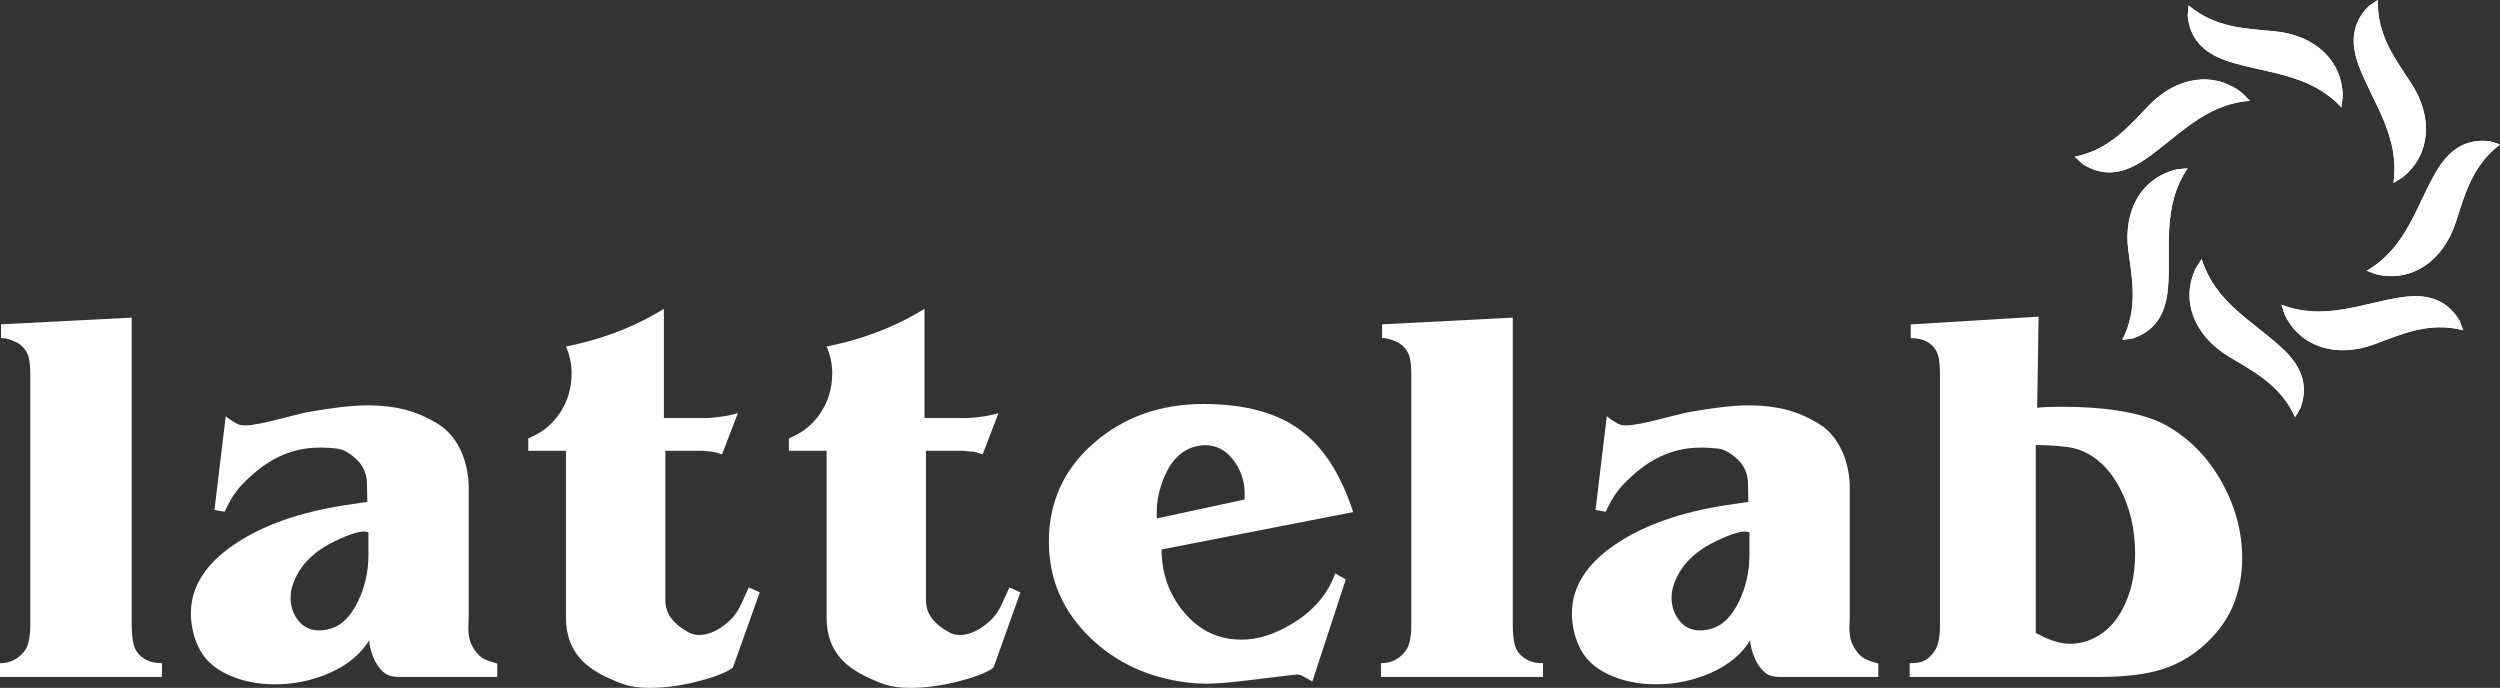 <?xml version="1.0" encoding="UTF-8"?>
<svg id="Layer_1" data-name="Layer 1" xmlns="http://www.w3.org/2000/svg" viewBox="0 0 959.15 263.9">
  <rect x="0" y="0" width="959.15" height="263.9" fill="#333333" stroke="none"/>
  <defs>
    <style>
      .cls-1 {
        fill: #fff;
      }
    </style>
  </defs>
  <g>
    <path class="cls-1" d="m62.16,259.71H0v-5.27c3.51,0,6.4-1.26,8.65-3.78,1.17-1.17,1.96-2.7,2.36-4.59.41-1.89.61-3.83.61-5.81v-95.97c0-3.42-.23-5.89-.68-7.43-.72-2.34-2.16-4.14-4.32-5.4-.54-.27-1.4-.63-2.57-1.08-1.17-.45-2.39-.68-3.65-.68v-5.27l50.13-2.57v117.71c0,2.97.22,5.45.68,7.43.45,1.98,1.44,3.6,2.97,4.86,1.08.9,2.25,1.55,3.51,1.96,1.26.41,2.75.61,4.46.61v5.27Z"/>
    <path class="cls-1" d="m190.81,259.71h-37.57c-1.98,0-3.56-.29-4.73-.88-1.17-.58-2.39-1.78-3.65-3.58-.81-1.08-1.58-2.72-2.3-4.93-.72-2.21-.99-3.8-.81-4.8-3.33,5.41-8.36,9.59-15.07,12.57-6.71,2.97-13.76,4.46-21.15,4.46-6.76,0-12.84-1.26-18.24-3.78-5.41-2.52-9.14-6.08-11.22-10.68-.99-2.07-1.71-4.21-2.16-6.42-.45-2.21-.68-4.3-.68-6.28,0-10.09,5.47-18.87,16.42-26.35,10.95-7.48,25.29-12.57,43.04-15.27l8.24-1.22-.14-6.76c0-3.87-1.35-7.07-4.05-9.59-2.7-2.52-5.25-3.9-7.63-4.12-2.39-.22-3.99-.34-4.8-.34h-1.89c-9.55,0-18.29,3.65-26.22,10.95-2.43,2.16-4.37,4.24-5.81,6.22-1.44,1.98-2.84,4.46-4.19,7.43l-3.92-.68,4.32-35.94c.81.63,1.53,1.15,2.16,1.55.63.41,1.33.83,2.09,1.28.76.45,1.87.67,3.31.67,2.43,0,7.3-.95,14.59-2.84,5.13-1.35,8.56-2.16,10.27-2.43,3.51-.63,7.27-1.19,11.28-1.69,4.01-.49,7.63-.74,10.88-.74,5.13,0,9.84.54,14.12,1.62,4.28,1.08,8.63,2.97,13.04,5.68,3.6,2.34,6.42,5.7,8.45,10.07,2.03,4.37,3.04,9.26,3.04,14.66v48.24c0,.9-.02,1.76-.07,2.57-.05.81-.07,1.58-.07,2.3,0,1.8.16,3.36.47,4.66.32,1.31.99,2.7,2.03,4.19,1.03,1.49,2.14,2.55,3.31,3.18,1.17.63,2.93,1.26,5.27,1.89v5.13Zm-49.46-46.62v-8.78c-1.89-1.08-6.4.14-13.51,3.65-8.56,4.24-13.87,10.18-15.95,17.84-.27,1.08-.41,2.25-.41,3.51,0,3.33.99,6.26,2.97,8.78,1.98,2.52,4.68,3.78,8.11,3.78,1.35,0,2.93-.27,4.73-.81,4.05-1.35,7.41-4.8,10.07-10.34,2.66-5.54,3.99-11.42,3.99-17.63Z"/>
    <path class="cls-1" d="m291.48,227.28l-10.27,28.78c-1.98,1.71-6.28,3.45-12.91,5.2-6.62,1.76-12.95,2.64-18.99,2.64-3.97,0-7.3-.45-10-1.35-7.03-2.52-12.25-5.45-15.68-8.78-4.32-4.32-6.49-9.91-6.49-16.76v-64.05h-14.46v-4.73c2.52-1.17,4.55-2.3,6.08-3.38,2.07-1.53,3.92-3.42,5.54-5.68,3.33-4.6,5-9.96,5-16.09,0-3.42-.72-6.8-2.16-10.14,6.08-1.17,12.2-2.88,18.38-5.14,6.8-2.52,13.2-5.63,19.19-9.33v41.92h15.41c2.16,0,4.32-.18,6.49-.54,1.8-.18,3.96-.63,6.49-1.35l-6.08,15.81-3.24-.95-4.19-.41h-14.32v57.16c0,2.79.76,5.18,2.3,7.16,1.53,1.98,3.69,3.74,6.49,5.27,1.26.72,2.66,1.08,4.19,1.08,2.88,0,5.88-1.1,8.99-3.31,3.11-2.21,5.38-4.84,6.82-7.9l3.24-7.03,4.19,1.89Z"/>
    <path class="cls-1" d="m391.47,227.28l-10.27,28.78c-1.98,1.71-6.28,3.45-12.91,5.2-6.62,1.76-12.95,2.64-18.99,2.64-3.97,0-7.3-.45-10-1.35-7.03-2.52-12.25-5.45-15.68-8.78-4.32-4.32-6.49-9.91-6.49-16.76v-64.05h-14.46v-4.73c2.52-1.17,4.55-2.3,6.08-3.38,2.07-1.53,3.92-3.42,5.54-5.68,3.33-4.6,5-9.96,5-16.09,0-3.42-.72-6.8-2.16-10.14,6.08-1.17,12.2-2.88,18.38-5.14,6.8-2.52,13.2-5.63,19.19-9.33v41.92h15.41c2.16,0,4.32-.18,6.49-.54,1.8-.18,3.96-.63,6.49-1.35l-6.08,15.81-3.24-.95-4.19-.41h-14.32v57.16c0,2.79.76,5.18,2.3,7.16,1.53,1.98,3.69,3.74,6.49,5.27,1.26.72,2.66,1.08,4.19,1.08,2.88,0,5.88-1.1,8.99-3.31,3.11-2.21,5.38-4.84,6.82-7.9l3.24-7.03,4.19,1.89Z"/>
    <path class="cls-1" d="m519.17,196.47l-73.51,14.33c0,9.28,2.91,17.36,8.72,24.26,5.81,6.89,13.13,10.34,21.96,10.34,6.31,0,12.84-2.07,19.59-6.22,8.02-4.86,13.47-11.26,16.35-19.19l4.05,2.3-12.84,39.19c-1.62-.99-2.84-1.69-3.65-2.09s-1.58-.61-2.3-.61c-.36,0-6.8.77-19.32,2.3-6.67.81-11.76,1.22-15.27,1.22-2.43,0-4.82-.14-7.16-.41-15.05-1.8-27.57-7.57-37.57-17.3-10.54-10.18-15.81-22.43-15.81-36.75,0-15.22,5.74-27.84,17.23-37.84,11.49-10,25.52-15,42.09-15s29.19,3.65,38.38,10.95c8.2,6.49,14.55,16.67,19.05,30.54Zm-41.74-4.81c.08-.45.12-1.17.12-2.17,0-4.79-1.44-9.1-4.32-12.94-2.88-3.84-6.53-5.76-10.95-5.76-1.08,0-2.16.14-3.24.41-5.5,1.27-9.64,5.25-12.43,11.94-1.89,4.52-2.84,9.18-2.84,13.97,0,1.09.05,1.67.16,1.76l33.5-7.22Z"/>
    <path class="cls-1" d="m592,259.71h-62.16v-5.27c3.51,0,6.4-1.26,8.65-3.78,1.17-1.17,1.96-2.7,2.36-4.59.41-1.89.61-3.83.61-5.81v-95.97c0-3.42-.23-5.89-.67-7.43-.72-2.34-2.16-4.14-4.32-5.4-.54-.27-1.4-.63-2.57-1.08-1.17-.45-2.39-.68-3.65-.68v-5.27l50.14-2.57v117.71c0,2.97.22,5.45.67,7.43.45,1.98,1.44,3.6,2.97,4.86,1.08.9,2.25,1.55,3.51,1.96,1.26.41,2.75.61,4.46.61v5.27Z"/>
    <path class="cls-1" d="m720.65,259.71h-37.57c-1.98,0-3.56-.29-4.73-.88-1.17-.58-2.39-1.78-3.65-3.58-.81-1.08-1.58-2.72-2.3-4.93-.72-2.21-.99-3.8-.81-4.8-3.33,5.41-8.36,9.59-15.07,12.57-6.71,2.97-13.76,4.46-21.15,4.46-6.76,0-12.84-1.26-18.24-3.78s-9.15-6.08-11.22-10.68c-.99-2.07-1.71-4.21-2.16-6.42-.45-2.21-.67-4.3-.67-6.28,0-10.09,5.47-18.87,16.42-26.35,10.95-7.48,25.29-12.57,43.04-15.27l8.24-1.22-.14-6.76c0-3.87-1.35-7.07-4.05-9.59-2.7-2.52-5.25-3.9-7.63-4.12-2.39-.22-3.99-.34-4.8-.34h-1.89c-9.55,0-18.29,3.65-26.21,10.95-2.43,2.16-4.37,4.24-5.81,6.22-1.44,1.98-2.84,4.46-4.19,7.43l-3.92-.68,4.32-35.94c.81.63,1.53,1.15,2.16,1.55.63.41,1.33.83,2.09,1.28.76.45,1.87.67,3.31.67,2.43,0,7.3-.95,14.59-2.84,5.13-1.35,8.56-2.16,10.27-2.43,3.51-.63,7.27-1.19,11.28-1.69,4.01-.49,7.64-.74,10.88-.74,5.14,0,9.84.54,14.12,1.62,4.28,1.08,8.63,2.97,13.04,5.68,3.6,2.34,6.42,5.7,8.45,10.07,2.03,4.37,3.04,9.26,3.04,14.66v48.24c0,.9-.02,1.76-.07,2.57-.05.81-.07,1.58-.07,2.3,0,1.8.16,3.36.47,4.66.31,1.31.99,2.7,2.03,4.19,1.03,1.49,2.14,2.55,3.31,3.18,1.17.63,2.93,1.26,5.27,1.89v5.13Zm-49.46-46.62v-8.78c-1.89-1.08-6.4.14-13.51,3.65-8.56,4.24-13.87,10.18-15.95,17.84-.27,1.08-.41,2.25-.41,3.51,0,3.33.99,6.26,2.97,8.78,1.98,2.52,4.68,3.78,8.11,3.78,1.35,0,2.93-.27,4.73-.81,4.05-1.35,7.41-4.8,10.07-10.34,2.66-5.54,3.99-11.42,3.99-17.63Z"/>
    <path class="cls-1" d="m848.62,244.6c-5.59,5.94-12.07,10.03-19.46,12.28-6.13,1.89-14.01,2.83-23.65,2.83h-72.84v-5.27c2.07,0,3.72-.22,4.93-.67,1.22-.45,2.43-1.35,3.65-2.7,1.22-1.35,2.03-2.95,2.43-4.79.4-1.85.61-3.76.61-5.74v-96.65c0-3.42-.23-5.89-.67-7.42-.72-2.34-2.16-4.14-4.32-5.4-1.71-.9-3.78-1.35-6.22-1.35v-5.27l49.05-2.97-.54,35c1.08-.27,4.41-.41,10-.41,7.48,0,14.23.45,20.27,1.35,8.38,1.26,14.95,3.28,19.73,6.07,8.74,5.04,15.7,12.24,20.88,21.59,5.18,9.36,7.77,19.03,7.77,29.02,0,5.85-.95,11.36-2.84,16.53-1.89,5.17-4.82,9.83-8.78,13.97Zm-48.78,1.6c6.3-1.89,11.17-6.11,14.59-12.68,3.15-6.02,4.73-13.04,4.73-21.04,0-9.44-1.98-17.89-5.95-25.36-4.32-8.09-10.09-13.13-17.3-15.11-1.53-.36-3.58-.65-6.15-.88-2.57-.22-4.71-.34-6.42-.34h-2.3v72.03c1.17.63,2.34,1.21,3.51,1.75,3.51,1.62,6.8,2.43,9.87,2.43,1.71,0,3.51-.27,5.41-.81Z"/>
  </g>
  <g>
    <g id="_Radial_Repeat_" data-name="&amp;lt;Radial Repeat&amp;gt;">
      <g>
        <path class="cls-1" d="m945.02,126.68c-12.92-3.29-23.24,1.36-33.86,5.32-14.9,5.56-28.42,1.03-34.38-10.79-.45-.9-.68-1.91-1.52-4.33,16.65,6.46,31.32-.74,46.45-2.88,8.92-1.26,16.58.47,21.71,8.64.43.68.61,1.51,1.6,4.04Z"/>
        <path class="cls-1" d="m945.02,126.68c-12.92-3.29-23.24,1.36-33.86,5.32-14.9,5.56-28.42,1.03-34.38-10.79-.45-.9-.68-1.91-1.52-4.33,16.65,6.46,31.32-.74,46.45-2.88,8.92-1.26,16.58.47,21.71,8.64.43.68.61,1.51,1.6,4.04Z"/>
      </g>
    </g>
    <g id="_Radial_Repeat_-2" data-name="&amp;lt;Radial Repeat&amp;gt;">
      <g>
        <path class="cls-1" d="m880.53,160.04c-5.48-12.15-15.55-17.32-25.27-23.15-13.63-8.18-18.52-21.58-13-33.61.42-.91,1.07-1.72,2.44-3.89,5.33,17.04,20.11,24.02,31.21,34.53,6.55,6.19,9.97,13.26,6.78,22.36-.27.76-.8,1.42-2.16,3.77Z"/>
        <path class="cls-1" d="m880.53,160.04c-5.48-12.15-15.55-17.32-25.27-23.15-13.63-8.18-18.52-21.58-13-33.61.42-.91,1.07-1.72,2.44-3.89,5.33,17.04,20.11,24.02,31.21,34.53,6.55,6.19,9.97,13.26,6.78,22.36-.27.76-.8,1.42-2.16,3.77Z"/>
      </g>
    </g>
    <g id="_Radial_Repeat_-3" data-name="&amp;lt;Radial Repeat&amp;gt;">
      <g>
        <path class="cls-1" d="m814.23,130.42c6.08-11.86,3.85-22.96,2.34-34.2-2.11-15.76,5.32-27.93,18.17-31.12.98-.24,2.01-.24,4.56-.52-10,14.8-6.24,30.7-7.53,45.93-.76,8.98-4.15,16.06-13.25,19.24-.76.26-1.61.26-4.29.66Z"/>
        <path class="cls-1" d="m814.23,130.42c6.08-11.86,3.85-22.96,2.34-34.2-2.11-15.76,5.32-27.93,18.17-31.12.98-.24,2.01-.24,4.56-.52-10,14.8-6.24,30.7-7.53,45.93-.76,8.98-4.15,16.06-13.25,19.24-.76.26-1.61.26-4.29.66Z"/>
      </g>
    </g>
    <g id="_Radial_Repeat_-4" data-name="&amp;lt;Radial Repeat&amp;gt;">
      <g>
        <path class="cls-1" d="m796.05,60.12c13.07-2.64,20.35-11.31,28.2-19.49,11.01-11.47,25.16-13.25,35.66-5.2.8.61,1.44,1.42,3.25,3.24-17.8,1.41-27.9,14.26-40.61,22.75-7.49,5-15.15,6.77-23.31,1.64-.68-.43-1.21-1.1-3.2-2.94Z"/>
        <path class="cls-1" d="m796.05,60.12c13.07-2.64,20.35-11.31,28.2-19.49,11.01-11.47,25.16-13.25,35.66-5.2.8.61,1.44,1.42,3.25,3.24-17.8,1.41-27.9,14.26-40.61,22.75-7.49,5-15.15,6.77-23.31,1.64-.68-.43-1.21-1.1-3.2-2.94Z"/>
      </g>
    </g>
    <g id="_Radial_Repeat_-5" data-name="&amp;lt;Radial Repeat&amp;gt;">
      <g>
        <path class="cls-1" d="m839.68,2.08c10.21,8.57,21.53,8.86,32.82,9.9,15.83,1.45,26.05,11.4,26.29,24.64.02,1.01-.21,2.02-.51,4.56-12.2-13.04-28.54-12.92-43.1-17.56-8.58-2.74-14.74-7.62-15.81-17.2-.09-.8.1-1.63.31-4.33Z"/>
        <path class="cls-1" d="m839.68,2.08c10.21,8.57,21.53,8.86,32.82,9.9,15.83,1.45,26.05,11.4,26.29,24.64.02,1.01-.21,2.02-.51,4.56-12.2-13.04-28.54-12.92-43.1-17.56-8.58-2.74-14.74-7.62-15.81-17.2-.09-.8.1-1.63.31-4.33Z"/>
      </g>
    </g>
    <g id="_Radial_Repeat_-6" data-name="&amp;lt;Radial Repeat&amp;gt;">
      <g>
        <path class="cls-1" d="m912.27,0c-.33,13.33,6.5,22.35,12.73,31.83,8.74,13.29,7.32,27.47-2.87,35.92-.77.64-1.71,1.09-3.88,2.45,2.59-17.67-7.7-30.37-13.14-44.65-3.21-8.42-3.23-16.27,3.59-23.09.57-.57,1.34-.93,3.58-2.46Z"/>
        <path class="cls-1" d="m912.27,0c-.33,13.33,6.5,22.35,12.73,31.83,8.74,13.29,7.32,27.47-2.87,35.92-.77.64-1.71,1.09-3.88,2.45,2.59-17.67-7.7-30.37-13.14-44.65-3.21-8.42-3.23-16.27,3.59-23.09.57-.57,1.34-.93,3.58-2.46Z"/>
      </g>
    </g>
    <g id="_Radial_Repeat_-7" data-name="&amp;lt;Radial Repeat&amp;gt;">
      <g>
        <path class="cls-1" d="m959.15,55.45c-10.63,8.05-13.43,19.02-16.95,29.79-4.94,15.11-16.91,22.86-29.87,20.15-.98-.21-1.92-.66-4.33-1.51,15.43-8.99,18.95-24.95,26.71-38.11,4.58-7.76,10.71-12.67,20.29-11.59.8.09,1.56.46,4.16,1.26Z"/>
        <path class="cls-1" d="m959.15,55.45c-10.63,8.05-13.43,19.02-16.95,29.79-4.94,15.11-16.91,22.86-29.87,20.15-.98-.21-1.92-.66-4.33-1.51,15.43-8.99,18.95-24.95,26.71-38.11,4.58-7.76,10.71-12.67,20.29-11.59.8.09,1.56.46,4.16,1.26Z"/>
      </g>
    </g>
  </g>
</svg>
